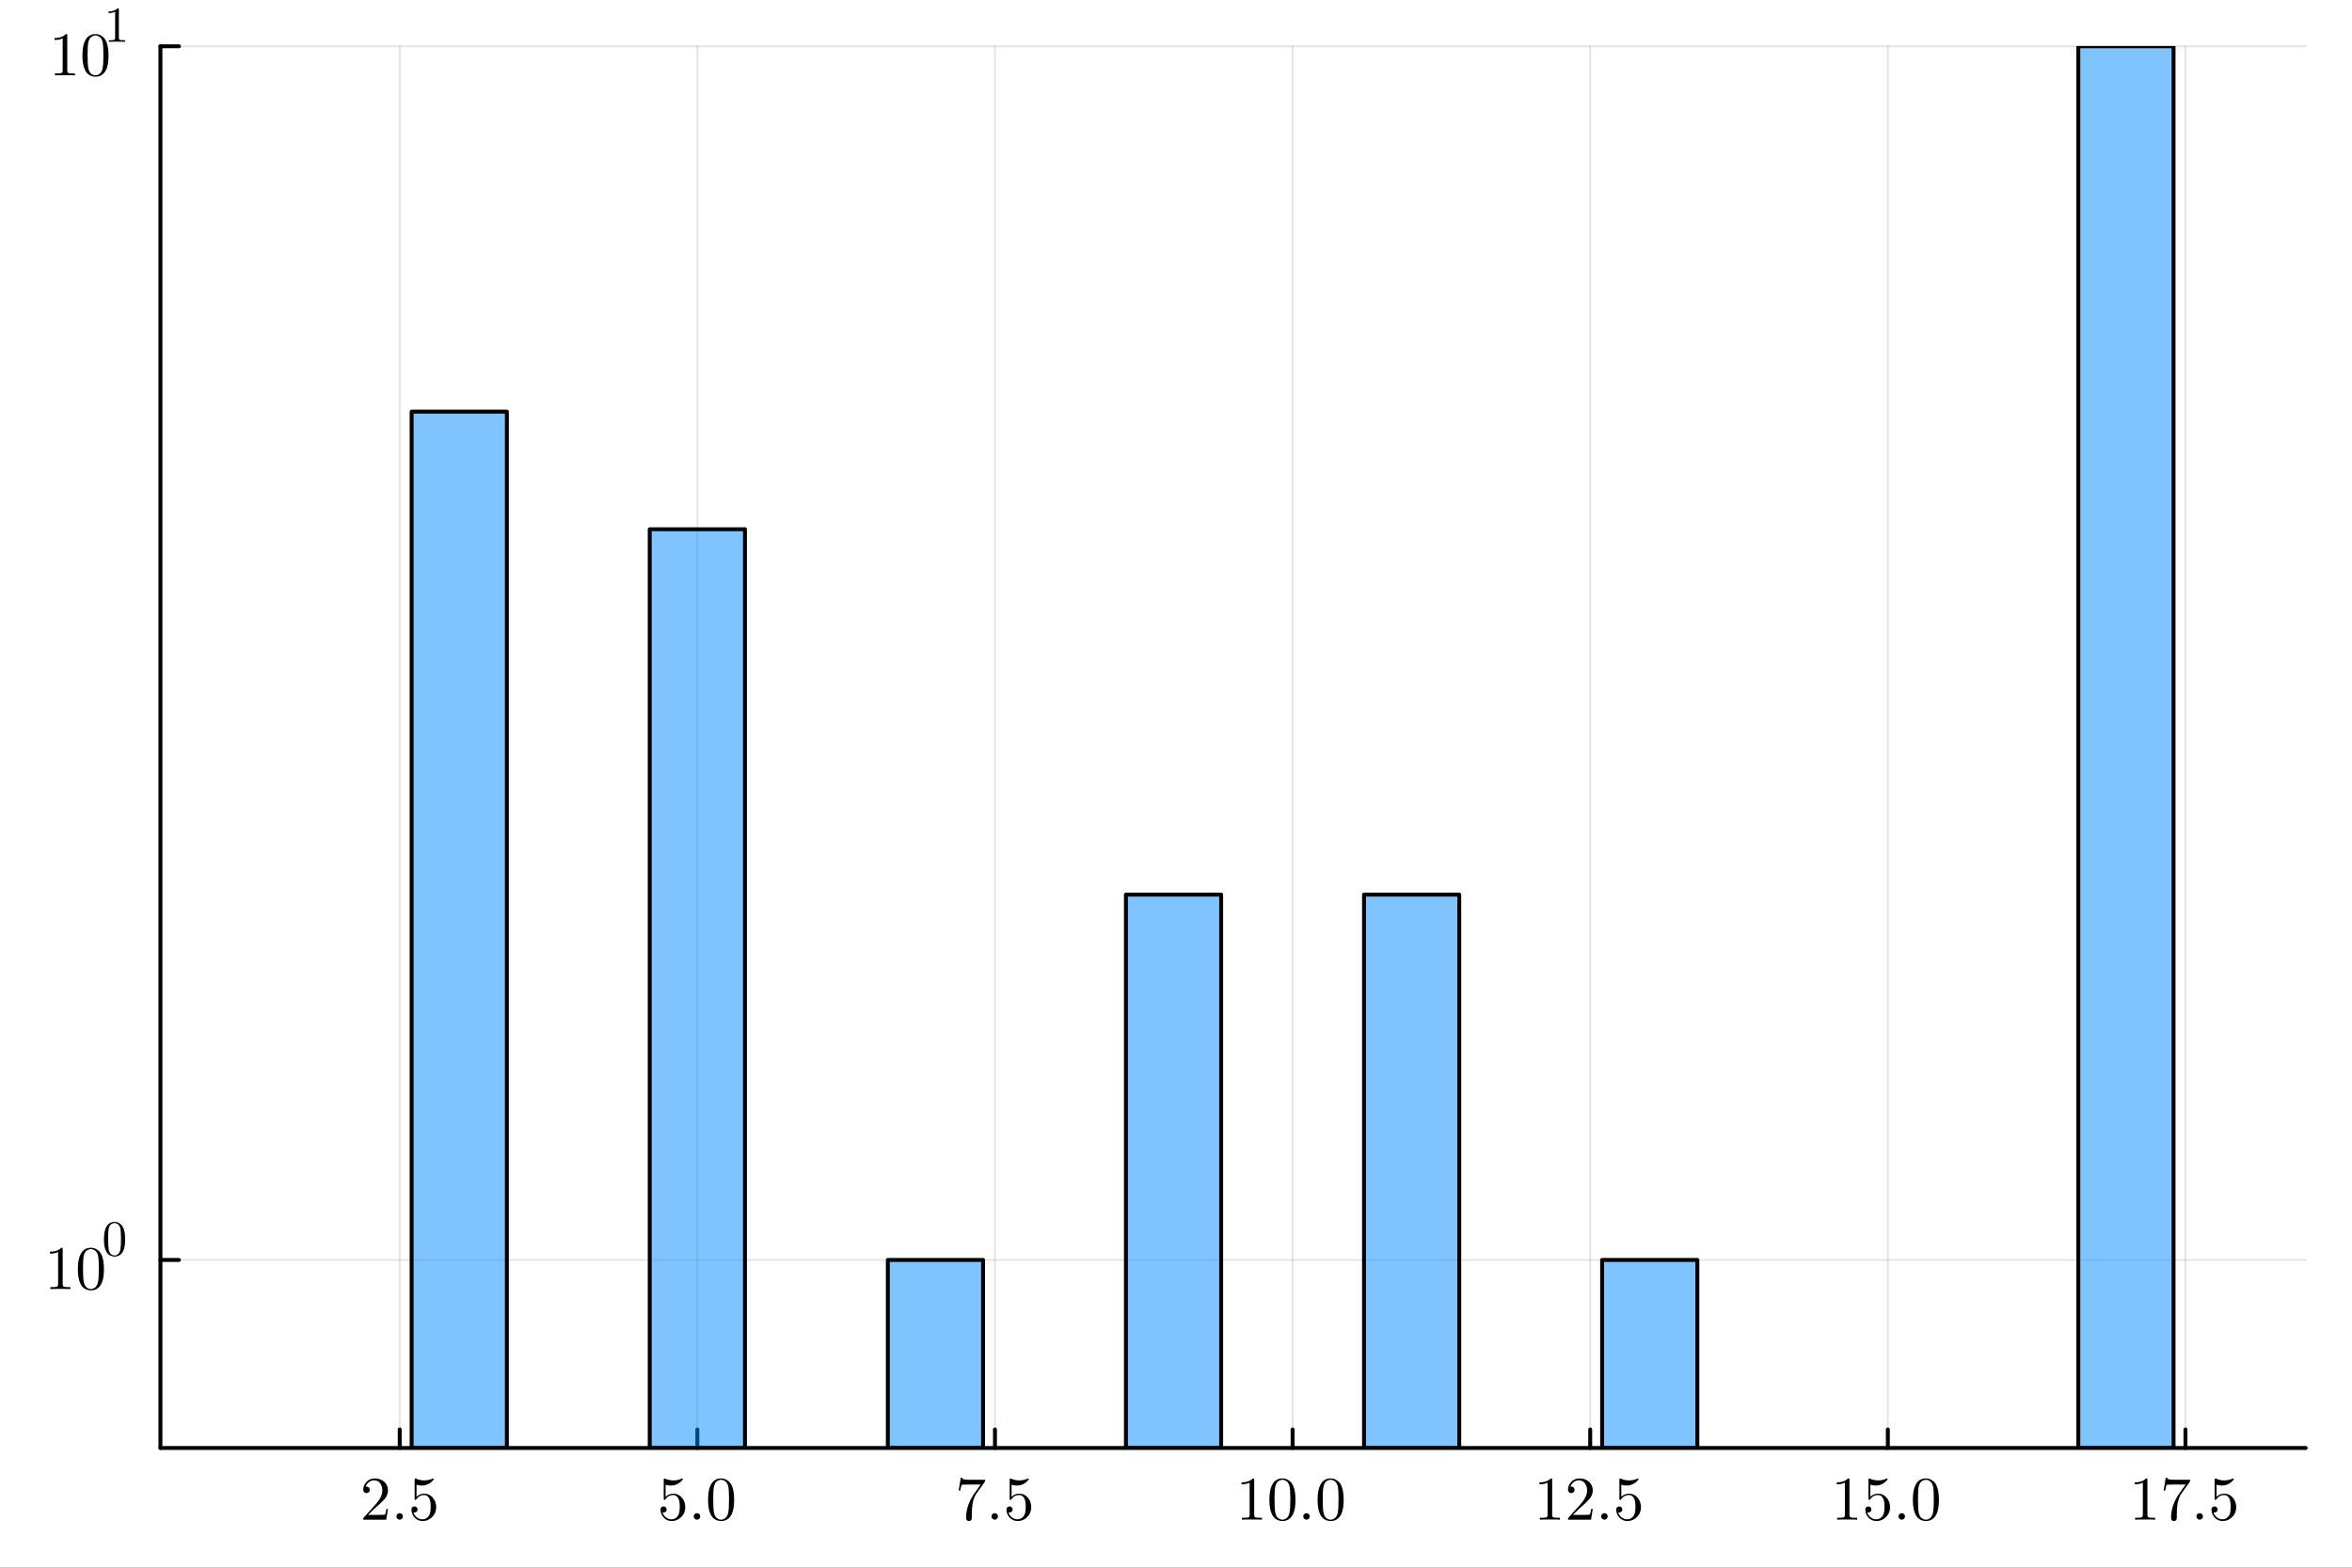 <?xml version="1.0" encoding="utf-8"?>
<svg xmlns="http://www.w3.org/2000/svg" xmlns:xlink="http://www.w3.org/1999/xlink" width="600" height="400" viewBox="0 0 2400 1600">
<rect x="0" y="0" width="2400" height="1600" fill="#333333" stroke="none"/>
<defs>
  <clipPath id="clip720">
    <rect x="0" y="0" width="2400" height="1600"/>
  </clipPath>
</defs>
<path clip-path="url(#clip720)" d="
M0 1600 L2400 1600 L2400 0 L0 0  Z
  " fill="#ffffff" fill-rule="evenodd" fill-opacity="1"/>
<defs>
  <clipPath id="clip721">
    <rect x="480" y="0" width="1681" height="1600"/>
  </clipPath>
</defs>
<path clip-path="url(#clip720)" d="
M163.708 1477.81 L2352.76 1477.81 L2352.76 47.244 L163.708 47.244  Z
  " fill="#ffffff" fill-rule="evenodd" fill-opacity="1"/>
<defs>
  <clipPath id="clip722">
    <rect x="163" y="47" width="2190" height="1432"/>
  </clipPath>
</defs>
<polyline clip-path="url(#clip722)" style="stroke:#000000; stroke-linecap:round; stroke-linejoin:round; stroke-width:2; stroke-opacity:0.1; fill:none" points="
  407.88,1477.81 407.88,47.244 
  "/>
<polyline clip-path="url(#clip722)" style="stroke:#000000; stroke-linecap:round; stroke-linejoin:round; stroke-width:2; stroke-opacity:0.1; fill:none" points="
  711.577,1477.81 711.577,47.244 
  "/>
<polyline clip-path="url(#clip722)" style="stroke:#000000; stroke-linecap:round; stroke-linejoin:round; stroke-width:2; stroke-opacity:0.1; fill:none" points="
  1015.27,1477.81 1015.27,47.244 
  "/>
<polyline clip-path="url(#clip722)" style="stroke:#000000; stroke-linecap:round; stroke-linejoin:round; stroke-width:2; stroke-opacity:0.1; fill:none" points="
  1318.97,1477.81 1318.97,47.244 
  "/>
<polyline clip-path="url(#clip722)" style="stroke:#000000; stroke-linecap:round; stroke-linejoin:round; stroke-width:2; stroke-opacity:0.1; fill:none" points="
  1622.67,1477.81 1622.67,47.244 
  "/>
<polyline clip-path="url(#clip722)" style="stroke:#000000; stroke-linecap:round; stroke-linejoin:round; stroke-width:2; stroke-opacity:0.1; fill:none" points="
  1926.37,1477.81 1926.37,47.244 
  "/>
<polyline clip-path="url(#clip722)" style="stroke:#000000; stroke-linecap:round; stroke-linejoin:round; stroke-width:2; stroke-opacity:0.1; fill:none" points="
  2230.06,1477.81 2230.06,47.244 
  "/>
<polyline clip-path="url(#clip720)" style="stroke:#000000; stroke-linecap:round; stroke-linejoin:round; stroke-width:4; stroke-opacity:1; fill:none" points="
  163.708,1477.81 2352.76,1477.81 
  "/>
<polyline clip-path="url(#clip720)" style="stroke:#000000; stroke-linecap:round; stroke-linejoin:round; stroke-width:4; stroke-opacity:1; fill:none" points="
  407.88,1477.81 407.88,1458.91 
  "/>
<polyline clip-path="url(#clip720)" style="stroke:#000000; stroke-linecap:round; stroke-linejoin:round; stroke-width:4; stroke-opacity:1; fill:none" points="
  711.577,1477.81 711.577,1458.91 
  "/>
<polyline clip-path="url(#clip720)" style="stroke:#000000; stroke-linecap:round; stroke-linejoin:round; stroke-width:4; stroke-opacity:1; fill:none" points="
  1015.27,1477.81 1015.27,1458.91 
  "/>
<polyline clip-path="url(#clip720)" style="stroke:#000000; stroke-linecap:round; stroke-linejoin:round; stroke-width:4; stroke-opacity:1; fill:none" points="
  1318.97,1477.81 1318.97,1458.91 
  "/>
<polyline clip-path="url(#clip720)" style="stroke:#000000; stroke-linecap:round; stroke-linejoin:round; stroke-width:4; stroke-opacity:1; fill:none" points="
  1622.67,1477.81 1622.67,1458.91 
  "/>
<polyline clip-path="url(#clip720)" style="stroke:#000000; stroke-linecap:round; stroke-linejoin:round; stroke-width:4; stroke-opacity:1; fill:none" points="
  1926.37,1477.81 1926.37,1458.91 
  "/>
<polyline clip-path="url(#clip720)" style="stroke:#000000; stroke-linecap:round; stroke-linejoin:round; stroke-width:4; stroke-opacity:1; fill:none" points="
  2230.06,1477.81 2230.06,1458.91 
  "/>
<path clip-path="url(#clip720)" d="M370.655 1551.01 Q370.655 1549.87 370.748 1549.53 Q370.871 1549.19 371.365 1548.66 L383.501 1535.14 Q390.14 1527.66 390.14 1521.15 Q390.14 1516.92 387.917 1513.89 Q385.724 1510.86 381.679 1510.86 Q378.9 1510.86 376.553 1512.56 Q374.206 1514.26 373.126 1517.29 Q373.311 1517.23 373.959 1517.23 Q375.534 1517.23 376.399 1518.21 Q377.294 1519.2 377.294 1520.53 Q377.294 1522.23 376.183 1523.06 Q375.102 1523.87 374.021 1523.87 Q373.589 1523.87 373.002 1523.77 Q372.446 1523.68 371.551 1522.82 Q370.655 1521.92 370.655 1520.34 Q370.655 1515.93 373.99 1512.41 Q377.356 1508.89 382.482 1508.89 Q388.287 1508.89 392.085 1512.35 Q395.914 1515.77 395.914 1521.15 Q395.914 1523.03 395.328 1524.76 Q394.772 1526.46 394 1527.79 Q393.259 1529.11 391.221 1531.25 Q389.183 1533.38 387.546 1534.89 Q385.91 1536.4 382.235 1539.61 L375.534 1546.13 L386.929 1546.13 Q392.487 1546.13 392.919 1545.63 Q393.537 1544.74 394.309 1540.01 L395.914 1540.01 L394.123 1551.01 L370.655 1551.01 Z" fill="#000000" fill-rule="evenodd" fill-opacity="1" /><path clip-path="url(#clip720)" d="M405.456 1549.99 Q404.499 1548.97 404.499 1547.64 Q404.499 1546.31 405.456 1545.36 Q406.413 1544.37 407.865 1544.37 Q409.254 1544.37 410.181 1545.3 Q411.138 1546.19 411.138 1547.67 Q411.138 1549.12 410.119 1550.08 Q409.131 1551.01 407.865 1551.01 Q406.413 1551.01 405.456 1549.99 Z" fill="#000000" fill-rule="evenodd" fill-opacity="1" /><path clip-path="url(#clip720)" d="M419.846 1540.82 Q419.846 1538.93 420.865 1538.22 Q421.884 1537.48 422.965 1537.48 Q424.416 1537.48 425.25 1538.41 Q426.114 1539.3 426.114 1540.57 Q426.114 1541.84 425.25 1542.76 Q424.416 1543.66 422.965 1543.66 Q422.254 1543.66 421.884 1543.54 Q422.718 1546.44 425.25 1548.54 Q427.813 1550.64 431.178 1550.64 Q435.409 1550.64 437.941 1546.53 Q439.454 1543.87 439.454 1537.85 Q439.454 1532.54 438.312 1529.89 Q436.551 1525.84 432.939 1525.84 Q427.813 1525.84 424.786 1530.26 Q424.416 1530.81 423.984 1530.84 Q423.366 1530.84 423.212 1530.5 Q423.088 1530.13 423.088 1529.18 L423.088 1510.46 Q423.088 1508.95 423.706 1508.95 Q423.953 1508.95 424.478 1509.14 Q428.461 1510.9 432.877 1510.93 Q437.416 1510.93 441.492 1509.07 Q441.801 1508.89 441.986 1508.89 Q442.604 1508.89 442.635 1509.6 Q442.635 1509.85 442.11 1510.59 Q441.616 1511.3 440.535 1512.25 Q439.454 1513.18 438.064 1514.08 Q436.675 1514.97 434.637 1515.59 Q432.63 1516.18 430.406 1516.18 Q427.751 1516.18 425.033 1515.34 L425.033 1527.66 Q428.307 1524.45 433.062 1524.45 Q438.126 1524.45 441.616 1528.53 Q445.105 1532.6 445.105 1538.29 Q445.105 1544.25 440.967 1548.32 Q436.86 1552.4 431.302 1552.4 Q426.238 1552.4 423.026 1548.78 Q419.846 1545.17 419.846 1540.82 Z" fill="#000000" fill-rule="evenodd" fill-opacity="1" /><path clip-path="url(#clip720)" d="M674.013 1540.82 Q674.013 1538.93 675.032 1538.22 Q676.051 1537.48 677.131 1537.48 Q678.583 1537.48 679.416 1538.41 Q680.281 1539.3 680.281 1540.57 Q680.281 1541.84 679.416 1542.76 Q678.583 1543.66 677.131 1543.66 Q676.421 1543.66 676.051 1543.54 Q676.884 1546.44 679.416 1548.54 Q681.979 1550.64 685.345 1550.64 Q689.576 1550.64 692.108 1546.53 Q693.621 1543.87 693.621 1537.85 Q693.621 1532.54 692.478 1529.89 Q690.718 1525.84 687.105 1525.84 Q681.979 1525.84 678.953 1530.26 Q678.583 1530.81 678.15 1530.84 Q677.533 1530.84 677.378 1530.5 Q677.255 1530.13 677.255 1529.18 L677.255 1510.46 Q677.255 1508.95 677.872 1508.95 Q678.119 1508.95 678.644 1509.14 Q682.628 1510.9 687.044 1510.93 Q691.583 1510.93 695.659 1509.07 Q695.968 1508.89 696.153 1508.89 Q696.771 1508.89 696.801 1509.6 Q696.801 1509.85 696.276 1510.59 Q695.782 1511.3 694.702 1512.25 Q693.621 1513.18 692.231 1514.08 Q690.842 1514.97 688.804 1515.59 Q686.797 1516.18 684.573 1516.18 Q681.918 1516.18 679.2 1515.34 L679.2 1527.66 Q682.473 1524.45 687.229 1524.45 Q692.293 1524.45 695.782 1528.53 Q699.272 1532.6 699.272 1538.29 Q699.272 1544.25 695.134 1548.32 Q691.027 1552.4 685.469 1552.4 Q680.405 1552.4 677.193 1548.78 Q674.013 1545.17 674.013 1540.82 Z" fill="#000000" fill-rule="evenodd" fill-opacity="1" /><path clip-path="url(#clip720)" d="M708.813 1549.99 Q707.856 1548.97 707.856 1547.64 Q707.856 1546.31 708.813 1545.36 Q709.771 1544.37 711.222 1544.37 Q712.612 1544.37 713.538 1545.3 Q714.495 1546.19 714.495 1547.67 Q714.495 1549.12 713.476 1550.08 Q712.488 1551.01 711.222 1551.01 Q709.771 1551.01 708.813 1549.99 Z" fill="#000000" fill-rule="evenodd" fill-opacity="1" /><path clip-path="url(#clip720)" d="M722.524 1530.78 Q722.524 1521.49 724.871 1516.42 Q728.144 1508.89 735.864 1508.89 Q737.5 1508.89 739.199 1509.35 Q740.928 1509.78 743.089 1511.48 Q745.282 1513.18 746.61 1515.96 Q749.142 1521.33 749.142 1530.78 Q749.142 1540.01 746.795 1545.05 Q743.367 1552.4 735.802 1552.4 Q732.961 1552.4 730.058 1550.95 Q727.187 1549.49 725.365 1546.01 Q722.524 1540.79 722.524 1530.78 M727.773 1530.01 Q727.773 1539.55 728.453 1543.35 Q729.225 1547.46 731.324 1549.25 Q733.455 1551.01 735.802 1551.01 Q738.334 1551.01 740.434 1549.12 Q742.564 1547.21 743.213 1543.1 Q743.923 1539.06 743.892 1530.01 Q743.892 1521.21 743.275 1517.69 Q742.441 1513.58 740.218 1511.95 Q738.025 1510.28 735.802 1510.28 Q734.968 1510.28 734.073 1510.53 Q733.208 1510.77 731.942 1511.48 Q730.676 1512.19 729.688 1513.95 Q728.73 1515.71 728.267 1518.37 Q727.773 1521.8 727.773 1530.01 Z" fill="#000000" fill-rule="evenodd" fill-opacity="1" /><path clip-path="url(#clip720)" d="M978.25 1521.27 L980.319 1508.27 L981.894 1508.27 Q982.079 1509.04 982.388 1509.38 Q982.727 1509.72 984.518 1510 Q986.34 1510.28 990.015 1510.28 L1005.36 1510.28 Q1005.36 1511.73 1004.81 1512.5 L996.253 1524.51 Q993.535 1528.31 992.331 1535.32 Q991.621 1540.01 991.652 1545.7 L991.652 1548.91 Q991.652 1552.4 988.718 1552.4 Q985.815 1552.4 985.815 1548.91 Q985.815 1536.83 993.597 1525.13 Q994.431 1523.93 997.488 1519.63 Q1000.58 1515.34 1000.7 1515.16 L987.606 1515.16 Q981.863 1515.16 981.4 1515.53 Q980.782 1516.08 979.825 1521.27 L978.25 1521.27 Z" fill="#000000" fill-rule="evenodd" fill-opacity="1" /><path clip-path="url(#clip720)" d="M1012.65 1549.99 Q1011.69 1548.97 1011.69 1547.64 Q1011.69 1546.31 1012.65 1545.36 Q1013.61 1544.37 1015.06 1544.37 Q1016.45 1544.37 1017.37 1545.3 Q1018.33 1546.19 1018.33 1547.67 Q1018.33 1549.12 1017.31 1550.08 Q1016.32 1551.01 1015.06 1551.01 Q1013.61 1551.01 1012.65 1549.99 Z" fill="#000000" fill-rule="evenodd" fill-opacity="1" /><path clip-path="url(#clip720)" d="M1027.04 1540.82 Q1027.04 1538.93 1028.06 1538.22 Q1029.08 1537.48 1030.16 1537.48 Q1031.61 1537.48 1032.44 1538.41 Q1033.31 1539.3 1033.31 1540.57 Q1033.31 1541.84 1032.44 1542.76 Q1031.61 1543.66 1030.16 1543.66 Q1029.45 1543.66 1029.08 1543.54 Q1029.91 1546.44 1032.44 1548.54 Q1035.01 1550.64 1038.37 1550.64 Q1042.6 1550.64 1045.13 1546.53 Q1046.65 1543.87 1046.65 1537.85 Q1046.65 1532.54 1045.5 1529.89 Q1043.74 1525.84 1040.13 1525.84 Q1035.01 1525.84 1031.98 1530.26 Q1031.61 1530.81 1031.18 1530.84 Q1030.56 1530.84 1030.4 1530.5 Q1030.28 1530.13 1030.28 1529.18 L1030.28 1510.46 Q1030.28 1508.95 1030.9 1508.95 Q1031.15 1508.95 1031.67 1509.14 Q1035.65 1510.9 1040.07 1510.93 Q1044.61 1510.93 1048.69 1509.07 Q1048.99 1508.89 1049.18 1508.89 Q1049.8 1508.89 1049.83 1509.6 Q1049.83 1509.85 1049.3 1510.59 Q1048.81 1511.3 1047.73 1512.25 Q1046.65 1513.18 1045.26 1514.08 Q1043.87 1514.97 1041.83 1515.59 Q1039.82 1516.18 1037.6 1516.18 Q1034.94 1516.18 1032.23 1515.34 L1032.23 1527.66 Q1035.5 1524.45 1040.26 1524.45 Q1045.32 1524.45 1048.81 1528.53 Q1052.3 1532.6 1052.3 1538.29 Q1052.3 1544.25 1048.16 1548.32 Q1044.05 1552.4 1038.5 1552.4 Q1033.43 1552.4 1030.22 1548.78 Q1027.04 1545.17 1027.04 1540.82 Z" fill="#000000" fill-rule="evenodd" fill-opacity="1" /><path clip-path="url(#clip720)" d="M1266.83 1514.91 L1266.83 1512.93 Q1274.43 1512.93 1278.35 1508.89 Q1279.43 1508.89 1279.62 1509.14 Q1279.8 1509.38 1279.8 1510.53 L1279.8 1546.01 Q1279.8 1547.89 1280.73 1548.48 Q1281.65 1549.06 1285.7 1549.06 L1287.71 1549.06 L1287.71 1551.01 Q1285.48 1550.82 1277.45 1550.82 Q1269.43 1550.82 1267.23 1551.01 L1267.23 1549.06 L1269.24 1549.06 Q1273.22 1549.06 1274.18 1548.51 Q1275.14 1547.92 1275.14 1546.01 L1275.14 1513.24 Q1271.83 1514.91 1266.83 1514.91 Z" fill="#000000" fill-rule="evenodd" fill-opacity="1" /><path clip-path="url(#clip720)" d="M1295.3 1530.78 Q1295.3 1521.49 1297.65 1516.42 Q1300.92 1508.89 1308.64 1508.89 Q1310.28 1508.89 1311.98 1509.35 Q1313.71 1509.78 1315.87 1511.48 Q1318.06 1513.18 1319.39 1515.96 Q1321.92 1521.33 1321.92 1530.78 Q1321.92 1540.01 1319.57 1545.05 Q1316.15 1552.4 1308.58 1552.4 Q1305.74 1552.4 1302.84 1550.95 Q1299.97 1549.49 1298.14 1546.01 Q1295.3 1540.79 1295.3 1530.78 M1300.55 1530.01 Q1300.55 1539.55 1301.23 1543.35 Q1302 1547.46 1304.1 1549.25 Q1306.23 1551.01 1308.58 1551.01 Q1311.11 1551.01 1313.21 1549.12 Q1315.34 1547.21 1315.99 1543.1 Q1316.7 1539.06 1316.67 1530.01 Q1316.67 1521.21 1316.05 1517.69 Q1315.22 1513.58 1313 1511.95 Q1310.8 1510.28 1308.58 1510.28 Q1307.75 1510.28 1306.85 1510.53 Q1305.99 1510.77 1304.72 1511.48 Q1303.45 1512.19 1302.47 1513.95 Q1301.51 1515.71 1301.05 1518.37 Q1300.55 1521.8 1300.55 1530.01 Z" fill="#000000" fill-rule="evenodd" fill-opacity="1" /><path clip-path="url(#clip720)" d="M1330.78 1549.99 Q1329.83 1548.97 1329.83 1547.64 Q1329.83 1546.31 1330.78 1545.36 Q1331.74 1544.37 1333.19 1544.37 Q1334.58 1544.37 1335.51 1545.3 Q1336.46 1546.19 1336.46 1547.67 Q1336.46 1549.12 1335.45 1550.08 Q1334.46 1551.01 1333.19 1551.01 Q1331.74 1551.01 1330.78 1549.99 Z" fill="#000000" fill-rule="evenodd" fill-opacity="1" /><path clip-path="url(#clip720)" d="M1344.49 1530.78 Q1344.49 1521.49 1346.84 1516.42 Q1350.11 1508.89 1357.83 1508.89 Q1359.47 1508.89 1361.17 1509.35 Q1362.9 1509.78 1365.06 1511.48 Q1367.25 1513.18 1368.58 1515.96 Q1371.11 1521.33 1371.11 1530.78 Q1371.11 1540.01 1368.76 1545.05 Q1365.34 1552.4 1357.77 1552.4 Q1354.93 1552.4 1352.03 1550.95 Q1349.16 1549.49 1347.33 1546.01 Q1344.49 1540.79 1344.49 1530.78 M1349.74 1530.01 Q1349.74 1539.55 1350.42 1543.35 Q1351.19 1547.46 1353.29 1549.25 Q1355.42 1551.01 1357.77 1551.01 Q1360.3 1551.01 1362.4 1549.12 Q1364.53 1547.21 1365.18 1543.1 Q1365.89 1539.06 1365.86 1530.01 Q1365.86 1521.21 1365.24 1517.69 Q1364.41 1513.58 1362.19 1511.95 Q1359.99 1510.28 1357.77 1510.28 Q1356.94 1510.28 1356.04 1510.53 Q1355.18 1510.77 1353.91 1511.48 Q1352.64 1512.19 1351.66 1513.95 Q1350.7 1515.71 1350.24 1518.37 Q1349.74 1521.8 1349.74 1530.01 Z" fill="#000000" fill-rule="evenodd" fill-opacity="1" /><path clip-path="url(#clip720)" d="M1570.87 1514.91 L1570.87 1512.93 Q1578.46 1512.93 1582.39 1508.89 Q1583.47 1508.89 1583.65 1509.14 Q1583.84 1509.38 1583.84 1510.53 L1583.84 1546.01 Q1583.84 1547.89 1584.76 1548.48 Q1585.69 1549.06 1589.74 1549.06 L1591.74 1549.06 L1591.74 1551.01 Q1589.52 1550.82 1581.49 1550.82 Q1573.46 1550.82 1571.27 1551.01 L1571.27 1549.06 L1573.28 1549.06 Q1577.26 1549.06 1578.22 1548.51 Q1579.17 1547.92 1579.17 1546.01 L1579.17 1513.24 Q1575.87 1514.91 1570.87 1514.91 Z" fill="#000000" fill-rule="evenodd" fill-opacity="1" /><path clip-path="url(#clip720)" d="M1600.02 1551.01 Q1600.02 1549.87 1600.11 1549.53 Q1600.23 1549.19 1600.73 1548.66 L1612.86 1535.14 Q1619.5 1527.66 1619.5 1521.15 Q1619.5 1516.92 1617.28 1513.89 Q1615.09 1510.86 1611.04 1510.86 Q1608.26 1510.86 1605.92 1512.56 Q1603.57 1514.26 1602.49 1517.29 Q1602.67 1517.23 1603.32 1517.23 Q1604.9 1517.23 1605.76 1518.21 Q1606.66 1519.2 1606.66 1520.53 Q1606.66 1522.23 1605.55 1523.06 Q1604.46 1523.87 1603.38 1523.87 Q1602.95 1523.87 1602.37 1523.77 Q1601.81 1523.68 1600.91 1522.82 Q1600.02 1521.92 1600.02 1520.34 Q1600.02 1515.93 1603.35 1512.41 Q1606.72 1508.89 1611.85 1508.89 Q1617.65 1508.89 1621.45 1512.35 Q1625.28 1515.77 1625.28 1521.15 Q1625.28 1523.03 1624.69 1524.76 Q1624.13 1526.46 1623.36 1527.79 Q1622.62 1529.11 1620.58 1531.25 Q1618.55 1533.38 1616.91 1534.89 Q1615.27 1536.4 1611.6 1539.61 L1604.9 1546.13 L1616.29 1546.13 Q1621.85 1546.13 1622.28 1545.63 Q1622.9 1544.74 1623.67 1540.01 L1625.28 1540.01 L1623.49 1551.01 L1600.02 1551.01 Z" fill="#000000" fill-rule="evenodd" fill-opacity="1" /><path clip-path="url(#clip720)" d="M1634.82 1549.99 Q1633.86 1548.97 1633.86 1547.64 Q1633.86 1546.31 1634.82 1545.36 Q1635.78 1544.37 1637.23 1544.37 Q1638.62 1544.37 1639.54 1545.3 Q1640.5 1546.19 1640.5 1547.67 Q1640.5 1549.12 1639.48 1550.08 Q1638.49 1551.01 1637.23 1551.01 Q1635.78 1551.01 1634.82 1549.99 Z" fill="#000000" fill-rule="evenodd" fill-opacity="1" /><path clip-path="url(#clip720)" d="M1649.21 1540.82 Q1649.21 1538.93 1650.23 1538.22 Q1651.25 1537.48 1652.33 1537.48 Q1653.78 1537.48 1654.61 1538.41 Q1655.48 1539.3 1655.48 1540.57 Q1655.48 1541.84 1654.61 1542.76 Q1653.78 1543.66 1652.33 1543.66 Q1651.62 1543.66 1651.25 1543.54 Q1652.08 1546.44 1654.61 1548.54 Q1657.18 1550.64 1660.54 1550.64 Q1664.77 1550.64 1667.3 1546.53 Q1668.82 1543.87 1668.82 1537.85 Q1668.82 1532.54 1667.67 1529.89 Q1665.91 1525.84 1662.3 1525.84 Q1657.18 1525.84 1654.15 1530.26 Q1653.78 1530.81 1653.35 1530.84 Q1652.73 1530.84 1652.57 1530.5 Q1652.45 1530.13 1652.45 1529.18 L1652.45 1510.46 Q1652.45 1508.95 1653.07 1508.95 Q1653.32 1508.95 1653.84 1509.14 Q1657.82 1510.9 1662.24 1510.93 Q1666.78 1510.93 1670.86 1509.07 Q1671.16 1508.89 1671.35 1508.89 Q1671.97 1508.89 1672 1509.6 Q1672 1509.85 1671.47 1510.59 Q1670.98 1511.3 1669.9 1512.25 Q1668.82 1513.18 1667.43 1514.08 Q1666.04 1514.97 1664 1515.59 Q1661.99 1516.18 1659.77 1516.18 Q1657.11 1516.18 1654.4 1515.34 L1654.4 1527.66 Q1657.67 1524.45 1662.43 1524.45 Q1667.49 1524.45 1670.98 1528.53 Q1674.47 1532.6 1674.47 1538.29 Q1674.47 1544.25 1670.33 1548.32 Q1666.22 1552.4 1660.67 1552.4 Q1655.6 1552.4 1652.39 1548.78 Q1649.21 1545.17 1649.21 1540.82 Z" fill="#000000" fill-rule="evenodd" fill-opacity="1" /><path clip-path="url(#clip720)" d="M1874.23 1514.91 L1874.23 1512.93 Q1881.82 1512.93 1885.74 1508.89 Q1886.82 1508.89 1887.01 1509.14 Q1887.19 1509.38 1887.19 1510.53 L1887.19 1546.01 Q1887.19 1547.89 1888.12 1548.48 Q1889.05 1549.06 1893.09 1549.06 L1895.1 1549.06 L1895.1 1551.01 Q1892.88 1550.82 1884.85 1550.82 Q1876.82 1550.82 1874.63 1551.01 L1874.63 1549.06 L1876.63 1549.06 Q1880.62 1549.06 1881.57 1548.51 Q1882.53 1547.92 1882.53 1546.01 L1882.53 1513.24 Q1879.23 1514.91 1874.23 1514.91 Z" fill="#000000" fill-rule="evenodd" fill-opacity="1" /><path clip-path="url(#clip720)" d="M1903.38 1540.82 Q1903.38 1538.93 1904.39 1538.22 Q1905.41 1537.48 1906.49 1537.48 Q1907.95 1537.48 1908.78 1538.41 Q1909.64 1539.3 1909.64 1540.57 Q1909.64 1541.84 1908.78 1542.76 Q1907.95 1543.66 1906.49 1543.66 Q1905.78 1543.66 1905.41 1543.54 Q1906.25 1546.44 1908.78 1548.54 Q1911.34 1550.64 1914.71 1550.64 Q1918.94 1550.64 1921.47 1546.53 Q1922.98 1543.87 1922.98 1537.85 Q1922.98 1532.54 1921.84 1529.89 Q1920.08 1525.84 1916.47 1525.84 Q1911.34 1525.84 1908.32 1530.26 Q1907.95 1530.81 1907.51 1530.84 Q1906.9 1530.84 1906.74 1530.5 Q1906.62 1530.13 1906.62 1529.18 L1906.62 1510.46 Q1906.62 1508.95 1907.24 1508.95 Q1907.48 1508.95 1908.01 1509.14 Q1911.99 1510.9 1916.41 1510.93 Q1920.95 1510.93 1925.02 1509.07 Q1925.33 1508.89 1925.52 1508.89 Q1926.13 1508.89 1926.16 1509.6 Q1926.16 1509.85 1925.64 1510.59 Q1925.15 1511.3 1924.06 1512.25 Q1922.98 1513.18 1921.59 1514.08 Q1920.2 1514.97 1918.17 1515.59 Q1916.16 1516.18 1913.94 1516.18 Q1911.28 1516.18 1908.56 1515.34 L1908.56 1527.66 Q1911.84 1524.45 1916.59 1524.45 Q1921.66 1524.45 1925.15 1528.53 Q1928.63 1532.6 1928.63 1538.29 Q1928.63 1544.25 1924.5 1548.32 Q1920.39 1552.4 1914.83 1552.4 Q1909.77 1552.4 1906.56 1548.78 Q1903.38 1545.17 1903.38 1540.82 Z" fill="#000000" fill-rule="evenodd" fill-opacity="1" /><path clip-path="url(#clip720)" d="M1938.18 1549.99 Q1937.22 1548.97 1937.22 1547.64 Q1937.22 1546.31 1938.18 1545.36 Q1939.13 1544.37 1940.59 1544.37 Q1941.97 1544.37 1942.9 1545.3 Q1943.86 1546.19 1943.86 1547.67 Q1943.86 1549.12 1942.84 1550.08 Q1941.85 1551.01 1940.59 1551.01 Q1939.13 1551.01 1938.18 1549.99 Z" fill="#000000" fill-rule="evenodd" fill-opacity="1" /><path clip-path="url(#clip720)" d="M1951.89 1530.78 Q1951.89 1521.49 1954.23 1516.42 Q1957.51 1508.89 1965.23 1508.89 Q1966.86 1508.89 1968.56 1509.35 Q1970.29 1509.78 1972.45 1511.48 Q1974.64 1513.18 1975.97 1515.96 Q1978.5 1521.33 1978.5 1530.78 Q1978.5 1540.01 1976.16 1545.05 Q1972.73 1552.4 1965.16 1552.4 Q1962.32 1552.4 1959.42 1550.95 Q1956.55 1549.49 1954.73 1546.01 Q1951.89 1540.79 1951.89 1530.78 M1957.14 1530.01 Q1957.14 1539.55 1957.82 1543.35 Q1958.59 1547.46 1960.69 1549.25 Q1962.82 1551.01 1965.16 1551.01 Q1967.7 1551.01 1969.8 1549.12 Q1971.93 1547.21 1972.58 1543.1 Q1973.29 1539.06 1973.26 1530.01 Q1973.26 1521.21 1972.64 1517.69 Q1971.8 1513.58 1969.58 1511.95 Q1967.39 1510.28 1965.16 1510.28 Q1964.33 1510.28 1963.44 1510.53 Q1962.57 1510.77 1961.31 1511.48 Q1960.04 1512.19 1959.05 1513.95 Q1958.09 1515.71 1957.63 1518.37 Q1957.14 1521.8 1957.14 1530.01 Z" fill="#000000" fill-rule="evenodd" fill-opacity="1" /><path clip-path="url(#clip720)" d="M2178.26 1514.91 L2178.26 1512.93 Q2185.86 1512.93 2189.78 1508.89 Q2190.86 1508.89 2191.05 1509.14 Q2191.23 1509.38 2191.23 1510.53 L2191.23 1546.01 Q2191.23 1547.89 2192.16 1548.48 Q2193.08 1549.06 2197.13 1549.06 L2199.14 1549.06 L2199.14 1551.01 Q2196.91 1550.82 2188.88 1550.82 Q2180.86 1550.82 2178.66 1551.01 L2178.66 1549.06 L2180.67 1549.06 Q2184.65 1549.06 2185.61 1548.51 Q2186.57 1547.92 2186.57 1546.01 L2186.57 1513.24 Q2183.26 1514.91 2178.26 1514.91 Z" fill="#000000" fill-rule="evenodd" fill-opacity="1" /><path clip-path="url(#clip720)" d="M2207.81 1521.27 L2209.88 1508.27 L2211.46 1508.27 Q2211.64 1509.04 2211.95 1509.38 Q2212.29 1509.72 2214.08 1510 Q2215.9 1510.28 2219.58 1510.28 L2234.93 1510.28 Q2234.93 1511.73 2234.37 1512.5 L2225.82 1524.51 Q2223.1 1528.31 2221.89 1535.32 Q2221.18 1540.01 2221.22 1545.7 L2221.22 1548.91 Q2221.22 1552.4 2218.28 1552.4 Q2215.38 1552.4 2215.38 1548.91 Q2215.38 1536.83 2223.16 1525.13 Q2223.99 1523.93 2227.05 1519.63 Q2230.14 1515.34 2230.26 1515.16 L2217.17 1515.16 Q2211.43 1515.16 2210.96 1515.53 Q2210.35 1516.08 2209.39 1521.27 L2207.81 1521.27 Z" fill="#000000" fill-rule="evenodd" fill-opacity="1" /><path clip-path="url(#clip720)" d="M2242.21 1549.99 Q2241.26 1548.97 2241.26 1547.64 Q2241.26 1546.31 2242.21 1545.36 Q2243.17 1544.37 2244.62 1544.37 Q2246.01 1544.37 2246.94 1545.3 Q2247.9 1546.19 2247.9 1547.67 Q2247.9 1549.12 2246.88 1550.08 Q2245.89 1551.01 2244.62 1551.01 Q2243.17 1551.01 2242.21 1549.99 Z" fill="#000000" fill-rule="evenodd" fill-opacity="1" /><path clip-path="url(#clip720)" d="M2256.6 1540.82 Q2256.6 1538.93 2257.62 1538.22 Q2258.64 1537.48 2259.72 1537.48 Q2261.17 1537.48 2262.01 1538.41 Q2262.87 1539.3 2262.87 1540.57 Q2262.87 1541.84 2262.01 1542.76 Q2261.17 1543.66 2259.72 1543.66 Q2259.01 1543.66 2258.64 1543.54 Q2259.47 1546.44 2262.01 1548.54 Q2264.57 1550.64 2267.94 1550.64 Q2272.17 1550.64 2274.7 1546.53 Q2276.21 1543.87 2276.21 1537.85 Q2276.21 1532.54 2275.07 1529.89 Q2273.31 1525.84 2269.7 1525.84 Q2264.57 1525.84 2261.54 1530.26 Q2261.17 1530.81 2260.74 1530.84 Q2260.12 1530.84 2259.97 1530.5 Q2259.85 1530.13 2259.85 1529.18 L2259.85 1510.46 Q2259.85 1508.95 2260.46 1508.95 Q2260.71 1508.95 2261.23 1509.14 Q2265.22 1510.9 2269.63 1510.93 Q2274.17 1510.93 2278.25 1509.07 Q2278.56 1508.89 2278.74 1508.89 Q2279.36 1508.89 2279.39 1509.6 Q2279.39 1509.85 2278.87 1510.59 Q2278.37 1511.3 2277.29 1512.25 Q2276.21 1513.18 2274.82 1514.08 Q2273.43 1514.97 2271.39 1515.59 Q2269.39 1516.18 2267.16 1516.18 Q2264.51 1516.18 2261.79 1515.34 L2261.79 1527.66 Q2265.06 1524.45 2269.82 1524.45 Q2274.88 1524.45 2278.37 1528.53 Q2281.86 1532.6 2281.86 1538.29 Q2281.86 1544.25 2277.72 1548.32 Q2273.62 1552.4 2268.06 1552.4 Q2262.99 1552.4 2259.78 1548.78 Q2256.6 1545.17 2256.6 1540.82 Z" fill="#000000" fill-rule="evenodd" fill-opacity="1" /><polyline clip-path="url(#clip722)" style="stroke:#000000; stroke-linecap:round; stroke-linejoin:round; stroke-width:2; stroke-opacity:0.1; fill:none" points="
  163.708,1285.93 2352.76,1285.93 
  "/>
<polyline clip-path="url(#clip722)" style="stroke:#000000; stroke-linecap:round; stroke-linejoin:round; stroke-width:2; stroke-opacity:0.1; fill:none" points="
  163.708,47.244 2352.76,47.244 
  "/>
<polyline clip-path="url(#clip720)" style="stroke:#000000; stroke-linecap:round; stroke-linejoin:round; stroke-width:4; stroke-opacity:1; fill:none" points="
  163.708,1477.81 163.708,47.244 
  "/>
<polyline clip-path="url(#clip720)" style="stroke:#000000; stroke-linecap:round; stroke-linejoin:round; stroke-width:4; stroke-opacity:1; fill:none" points="
  163.708,1285.93 182.605,1285.93 
  "/>
<polyline clip-path="url(#clip720)" style="stroke:#000000; stroke-linecap:round; stroke-linejoin:round; stroke-width:4; stroke-opacity:1; fill:none" points="
  163.708,47.244 182.605,47.244 
  "/>
<path clip-path="url(#clip720)" d="M50.992 1279.49 L50.992 1277.52 Q58.588 1277.52 62.51 1273.47 Q63.591 1273.47 63.776 1273.72 Q63.961 1273.97 63.961 1275.11 L63.961 1310.59 Q63.961 1312.47 64.888 1313.06 Q65.814 1313.65 69.859 1313.65 L71.867 1313.65 L71.867 1315.59 Q69.643 1315.41 61.615 1315.41 Q53.586 1315.41 51.394 1315.59 L51.394 1313.65 L53.401 1313.65 Q57.384 1313.65 58.341 1313.09 Q59.299 1312.5 59.299 1310.59 L59.299 1277.83 Q55.995 1279.49 50.992 1279.49 Z" fill="#000000" fill-rule="evenodd" fill-opacity="1" /><path clip-path="url(#clip720)" d="M79.463 1295.37 Q79.463 1286.07 81.81 1281.01 Q85.083 1273.47 92.803 1273.47 Q94.439 1273.47 96.138 1273.94 Q97.867 1274.37 100.028 1276.07 Q102.221 1277.77 103.549 1280.54 Q106.081 1285.92 106.081 1295.37 Q106.081 1304.6 103.734 1309.63 Q100.306 1316.98 92.741 1316.98 Q89.9 1316.98 86.997 1315.53 Q84.126 1314.08 82.304 1310.59 Q79.463 1305.37 79.463 1295.37 M84.712 1294.59 Q84.712 1304.14 85.392 1307.93 Q86.163 1312.04 88.263 1313.83 Q90.394 1315.59 92.741 1315.59 Q95.273 1315.59 97.373 1313.71 Q99.503 1311.79 100.152 1307.69 Q100.862 1303.64 100.831 1294.59 Q100.831 1285.79 100.214 1282.27 Q99.38 1278.17 97.156 1276.53 Q94.964 1274.86 92.741 1274.86 Q91.907 1274.86 91.012 1275.11 Q90.147 1275.36 88.881 1276.07 Q87.615 1276.78 86.627 1278.54 Q85.669 1280.3 85.206 1282.95 Q84.712 1286.38 84.712 1294.59 Z" fill="#000000" fill-rule="evenodd" fill-opacity="1" /><path clip-path="url(#clip720)" d="M106.081 1264.9 Q106.081 1257.34 107.987 1253.23 Q110.647 1247.11 116.919 1247.11 Q118.249 1247.11 119.629 1247.48 Q121.034 1247.83 122.79 1249.21 Q124.571 1250.59 125.65 1252.85 Q127.708 1257.22 127.708 1264.9 Q127.708 1272.4 125.801 1276.49 Q123.016 1282.46 116.869 1282.46 Q114.561 1282.46 112.202 1281.28 Q109.869 1280.1 108.389 1277.26 Q106.081 1273.02 106.081 1264.9 M110.346 1264.27 Q110.346 1272.02 110.898 1275.11 Q111.525 1278.44 113.231 1279.9 Q114.962 1281.33 116.869 1281.33 Q118.926 1281.33 120.632 1279.8 Q122.364 1278.24 122.89 1274.91 Q123.468 1271.62 123.442 1264.27 Q123.442 1257.12 122.941 1254.26 Q122.263 1250.92 120.457 1249.59 Q118.675 1248.24 116.869 1248.24 Q116.192 1248.24 115.464 1248.44 Q114.762 1248.64 113.733 1249.21 Q112.704 1249.79 111.901 1251.22 Q111.124 1252.65 110.747 1254.81 Q110.346 1257.59 110.346 1264.27 Z" fill="#000000" fill-rule="evenodd" fill-opacity="1" /><path clip-path="url(#clip720)" d="M55.659 40.806 L55.659 38.83 Q63.255 38.83 67.177 34.784 Q68.257 34.784 68.443 35.031 Q68.628 35.278 68.628 36.421 L68.628 71.901 Q68.628 73.785 69.554 74.371 Q70.481 74.958 74.526 74.958 L76.533 74.958 L76.533 76.904 Q74.31 76.718 66.281 76.718 Q58.253 76.718 56.06 76.904 L56.06 74.958 L58.067 74.958 Q62.051 74.958 63.008 74.402 Q63.965 73.816 63.965 71.901 L63.965 39.138 Q60.661 40.806 55.659 40.806 Z" fill="#000000" fill-rule="evenodd" fill-opacity="1" /><path clip-path="url(#clip720)" d="M84.129 56.678 Q84.129 47.383 86.476 42.319 Q89.749 34.784 97.469 34.784 Q99.106 34.784 100.804 35.248 Q102.533 35.68 104.695 37.378 Q106.887 39.077 108.215 41.856 Q110.747 47.229 110.747 56.678 Q110.747 65.911 108.4 70.944 Q104.973 78.293 97.407 78.293 Q94.567 78.293 91.664 76.842 Q88.792 75.391 86.97 71.901 Q84.129 66.683 84.129 56.678 M89.379 55.906 Q89.379 65.447 90.058 69.246 Q90.83 73.353 92.93 75.144 Q95.061 76.904 97.407 76.904 Q99.939 76.904 102.039 75.02 Q104.17 73.106 104.818 68.999 Q105.529 64.953 105.498 55.906 Q105.498 47.105 104.88 43.585 Q104.046 39.478 101.823 37.841 Q99.631 36.174 97.407 36.174 Q96.574 36.174 95.678 36.421 Q94.814 36.668 93.547 37.378 Q92.281 38.088 91.293 39.849 Q90.336 41.609 89.873 44.264 Q89.379 47.692 89.379 55.906 Z" fill="#000000" fill-rule="evenodd" fill-opacity="1" /><path clip-path="url(#clip720)" d="M110.747 13.311 L110.747 11.705 Q116.919 11.705 120.106 8.419 Q120.984 8.419 121.134 8.619 Q121.285 8.82 121.285 9.748 L121.285 38.576 Q121.285 40.107 122.037 40.583 Q122.79 41.06 126.077 41.06 L127.708 41.06 L127.708 42.641 Q125.901 42.49 119.378 42.49 Q112.855 42.49 111.073 42.641 L111.073 41.06 L112.704 41.06 Q115.941 41.06 116.719 40.608 Q117.496 40.132 117.496 38.576 L117.496 11.956 Q114.812 13.311 110.747 13.311 Z" fill="#000000" fill-rule="evenodd" fill-opacity="1" /><path clip-path="url(#clip722)" d="
M420.028 420.126 L420.028 1477.81 L517.211 1477.81 L517.211 420.126 L420.028 420.126 L420.028 420.126  Z
  " fill="#0088ff" fill-rule="evenodd" fill-opacity="0.5"/>
<polyline clip-path="url(#clip722)" style="stroke:#000000; stroke-linecap:round; stroke-linejoin:round; stroke-width:4; stroke-opacity:1; fill:none" points="
  420.028,420.126 420.028,1477.81 517.211,1477.81 517.211,420.126 420.028,420.126 
  "/>
<path clip-path="url(#clip722)" d="
M662.986 540.168 L662.986 1477.81 L760.169 1477.81 L760.169 540.168 L662.986 540.168 L662.986 540.168  Z
  " fill="#0088ff" fill-rule="evenodd" fill-opacity="0.5"/>
<polyline clip-path="url(#clip722)" style="stroke:#000000; stroke-linecap:round; stroke-linejoin:round; stroke-width:4; stroke-opacity:1; fill:none" points="
  662.986,540.168 662.986,1477.81 760.169,1477.81 760.169,540.168 662.986,540.168 
  "/>
<path clip-path="url(#clip722)" d="
M905.943 1285.93 L905.943 1477.81 L1003.13 1477.81 L1003.13 1285.93 L905.943 1285.93 L905.943 1285.93  Z
  " fill="#0088ff" fill-rule="evenodd" fill-opacity="0.5"/>
<polyline clip-path="url(#clip722)" style="stroke:#000000; stroke-linecap:round; stroke-linejoin:round; stroke-width:4; stroke-opacity:1; fill:none" points="
  905.943,1285.93 905.943,1477.81 1003.13,1477.81 1003.13,1285.93 905.943,1285.93 
  "/>
<path clip-path="url(#clip722)" d="
M1148.9 913.05 L1148.9 1477.81 L1246.08 1477.81 L1246.08 913.05 L1148.9 913.05 L1148.9 913.05  Z
  " fill="#0088ff" fill-rule="evenodd" fill-opacity="0.5"/>
<polyline clip-path="url(#clip722)" style="stroke:#000000; stroke-linecap:round; stroke-linejoin:round; stroke-width:4; stroke-opacity:1; fill:none" points="
  1148.9,913.05 1148.9,1477.81 1246.08,1477.81 1246.08,913.05 1148.9,913.05 
  "/>
<path clip-path="url(#clip722)" d="
M1391.86 913.05 L1391.86 1477.81 L1489.04 1477.81 L1489.04 913.05 L1391.86 913.05 L1391.86 913.05  Z
  " fill="#0088ff" fill-rule="evenodd" fill-opacity="0.5"/>
<polyline clip-path="url(#clip722)" style="stroke:#000000; stroke-linecap:round; stroke-linejoin:round; stroke-width:4; stroke-opacity:1; fill:none" points="
  1391.86,913.05 1391.86,1477.81 1489.04,1477.81 1489.04,913.05 1391.86,913.05 
  "/>
<path clip-path="url(#clip722)" d="
M1634.82 1285.93 L1634.82 1477.81 L1732 1477.81 L1732 1285.93 L1634.82 1285.93 L1634.82 1285.93  Z
  " fill="#0088ff" fill-rule="evenodd" fill-opacity="0.5"/>
<polyline clip-path="url(#clip722)" style="stroke:#000000; stroke-linecap:round; stroke-linejoin:round; stroke-width:4; stroke-opacity:1; fill:none" points="
  1634.82,1285.93 1634.82,1477.81 1732,1477.81 1732,1285.93 1634.82,1285.93 
  "/>
<path clip-path="url(#clip722)" d="
M2120.73 47.244 L2120.73 1477.81 L2217.91 1477.81 L2217.91 47.244 L2120.73 47.244 L2120.73 47.244  Z
  " fill="#0088ff" fill-rule="evenodd" fill-opacity="0.5"/>
<polyline clip-path="url(#clip722)" style="stroke:#000000; stroke-linecap:round; stroke-linejoin:round; stroke-width:4; stroke-opacity:1; fill:none" points="
  2120.73,47.244 2120.73,1477.81 2217.91,1477.81 2217.91,47.244 2120.73,47.244 
  "/>
<circle clip-path="url(#clip722)" style="fill:#0088ff; stroke:none; fill-opacity:0" cx="468.619" cy="420.126" r="2"/>
<circle clip-path="url(#clip722)" style="fill:#0088ff; stroke:none; fill-opacity:0" cx="711.577" cy="540.168" r="2"/>
<circle clip-path="url(#clip722)" style="fill:#0088ff; stroke:none; fill-opacity:0" cx="954.535" cy="1285.93" r="2"/>
<circle clip-path="url(#clip722)" style="fill:#0088ff; stroke:none; fill-opacity:0" cx="1197.49" cy="913.05" r="2"/>
<circle clip-path="url(#clip722)" style="fill:#0088ff; stroke:none; fill-opacity:0" cx="1440.45" cy="913.05" r="2"/>
<circle clip-path="url(#clip722)" style="fill:#0088ff; stroke:none; fill-opacity:0" cx="1683.41" cy="1285.93" r="2"/>
</svg>
